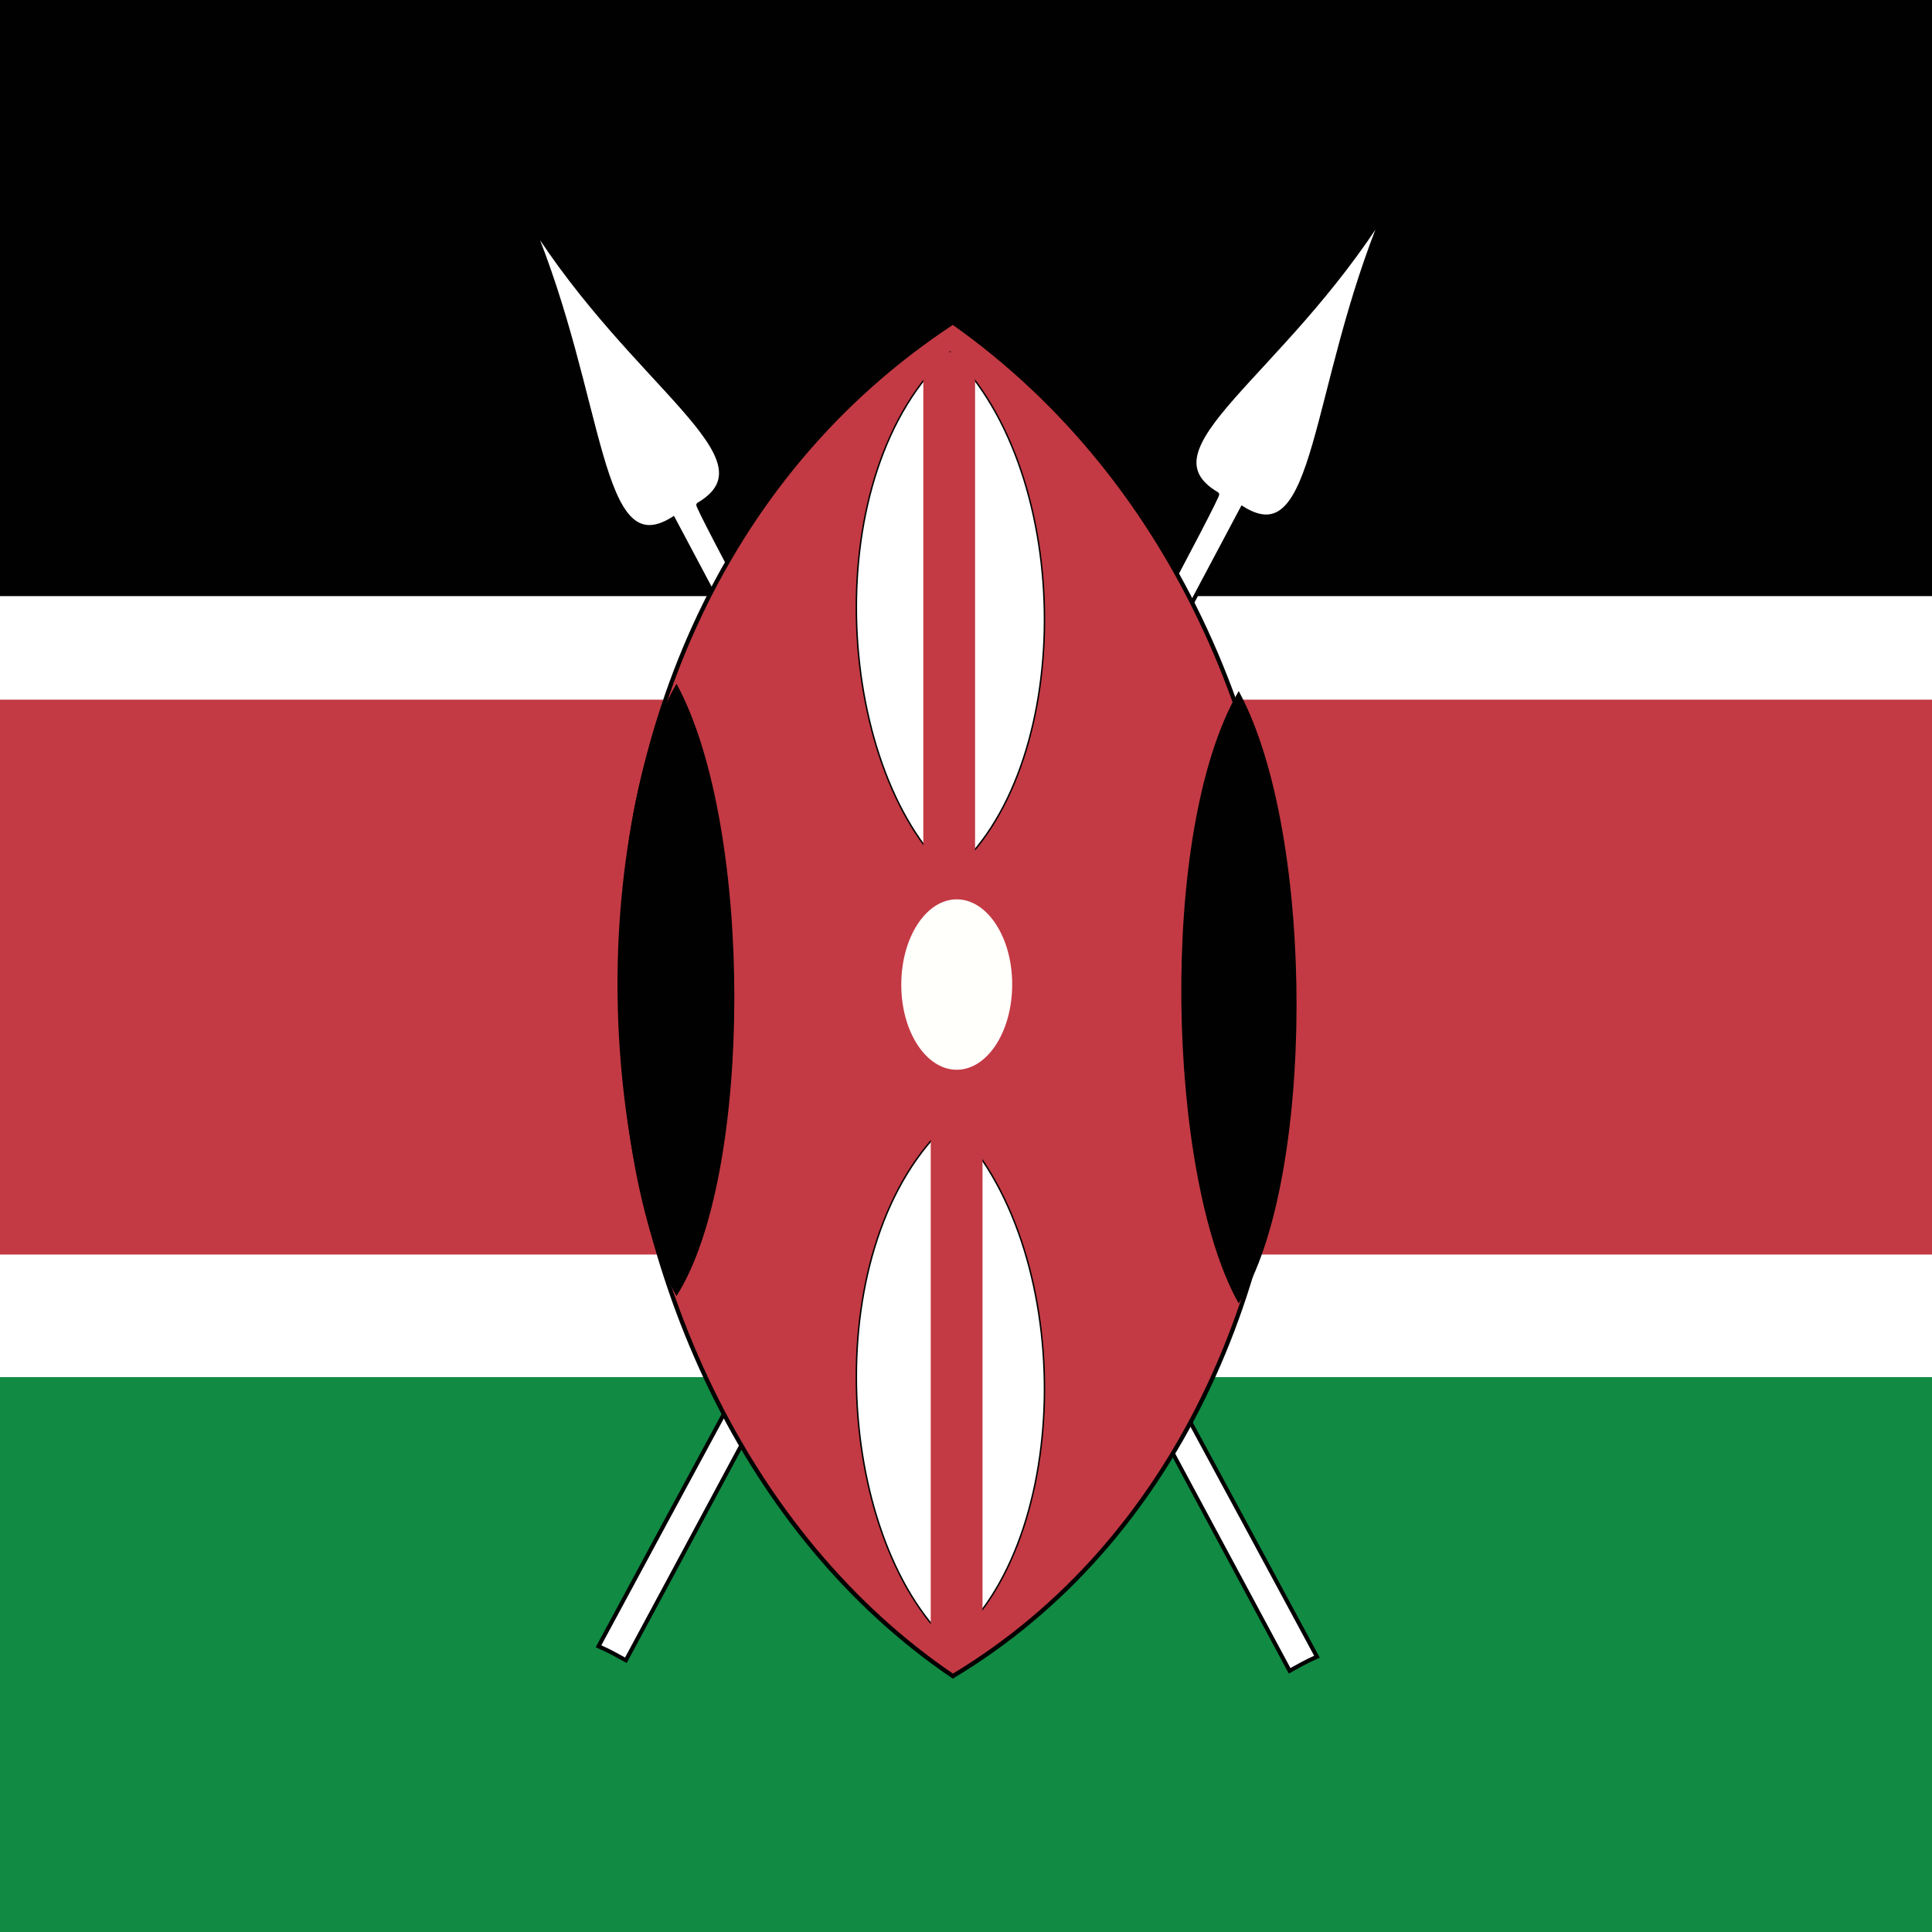 <?xml version="1.0" encoding="utf-8"?>
<!-- Generator: Adobe Illustrator 17.0.0, SVG Export Plug-In . SVG Version: 6.00 Build 0)  -->
<!DOCTYPE svg PUBLIC "-//W3C//DTD SVG 1.1//EN" "http://www.w3.org/Graphics/SVG/1.1/DTD/svg11.dtd">
<svg version="1.1" id="Layer_1" xmlns="http://www.w3.org/2000/svg" xmlns:xlink="http://www.w3.org/1999/xlink" x="0px" y="0px"
	 width="20px" height="20px" viewBox="0 0 20 20" enable-background="new 0 0 20 20" xml:space="preserve">
<rect x="0" y="0" width="20" height="20" fill="#333333" stroke="none"/>
<g>
	<g>
		<defs>
			<rect id="SVGID_1_" x="0" y="0" width="20" height="20"/>
		</defs>
		<clipPath id="SVGID_2_">
			<use xlink:href="#SVGID_1_"  overflow="visible"/>
		</clipPath>
		<g id="flag_1_" clip-path="url(#SVGID_2_)">
			<rect id="rect551_1_" x="-4.533" y="0.044" fill="#FFFFFF" width="29.331" height="19.911"/>
			<rect id="rect552_1_" x="-4.533" y="14.256" fill="#118A43" width="29.331" height="5.744"/>
			<rect id="rect553_1_" x="-4.609" y="7.243" fill="#C33A44" width="29.331" height="5.744"/>
			<rect id="rect554_1_" x="-4.533" y="-0.082" fill="#010101" width="29.331" height="6.253"/>
			<path id="path565_1_" fill="#FFFFFF" stroke="#010101" stroke-width="0.042" d="M6.196,17.042
				c1.483-2.76,6.453-11.9,6.404-11.927c-0.813-0.477,0.657-1.21,1.737-2.928c-0.769,1.847-0.687,3.57-1.477,3.074
				C11.547,7.74,7.488,15.316,6.479,17.187C6.372,17.13,6.341,17.107,6.196,17.042L6.196,17.042z"/>
			<path id="path568_1_" fill="#FFFFFF" stroke="#010101" stroke-width="0.042" d="M13.633,17.15
				C12.15,14.391,7.18,5.25,7.229,5.224c0.813-0.477-0.657-1.21-1.737-2.928C6.261,4.142,6.18,5.866,6.969,5.37
				c1.313,2.478,5.372,10.054,6.381,11.926C13.458,17.238,13.489,17.215,13.633,17.15L13.633,17.15z"/>
			<path id="path555_1_" fill="#C33A44" stroke="#010101" stroke-width="0.044" d="M9.864,3.337c4.671,3.293,4.595,11.257,0,14.014
				C5.576,14.442,4.963,6.554,9.864,3.337z"/>
			<path id="path557_1_" fill="#FFFFFC" d="M10.478,10.192c0,0.486-0.256,0.881-0.573,0.882c-0.317,0.001-0.575-0.393-0.575-0.879
				c0-0.001,0-0.002,0-0.003c0-0.486,0.256-0.881,0.573-0.882c0.317-0.001,0.575,0.393,0.575,0.879
				C10.478,10.19,10.478,10.191,10.478,10.192z"/>
			<path id="path558_1_" fill="#FFFFFF" stroke="#010101" stroke-width="0.015" d="M9.835,3.644c1.314,1.271,1.292,4.345,0,5.409
				C8.629,7.929,8.457,4.885,9.835,3.644z"/>
			<path id="path559_1_" fill="#FFFFFF" stroke="#010101" stroke-width="0.015" d="M9.835,11.608c1.314,1.271,1.292,4.345,0,5.409
				C8.629,15.894,8.457,12.85,9.835,11.608L9.835,11.608z"/>
			<rect id="rect560_1_" x="9.558" y="3.644" fill="#C33A44" width="0.536" height="5.514"/>
			<rect id="rect561_1_" x="9.635" y="11.532" fill="#C33A44" width="0.536" height="5.514"/>
			<path id="path562_1_" fill="#010101" stroke="#010101" stroke-width="0.012" d="M7.003,7.09c0.797,1.484,0.784,5.072,0,6.315
				C6.272,12.093,6.167,8.539,7.003,7.09z"/>
			<path id="path563_1_" fill="#010101" stroke="#010101" stroke-width="0.012" d="M12.823,7.166c0.797,1.484,0.784,5.072,0,6.315
				C12.092,12.17,11.987,8.616,12.823,7.166L12.823,7.166z"/>
		</g>
	</g>
</g>
</svg>
